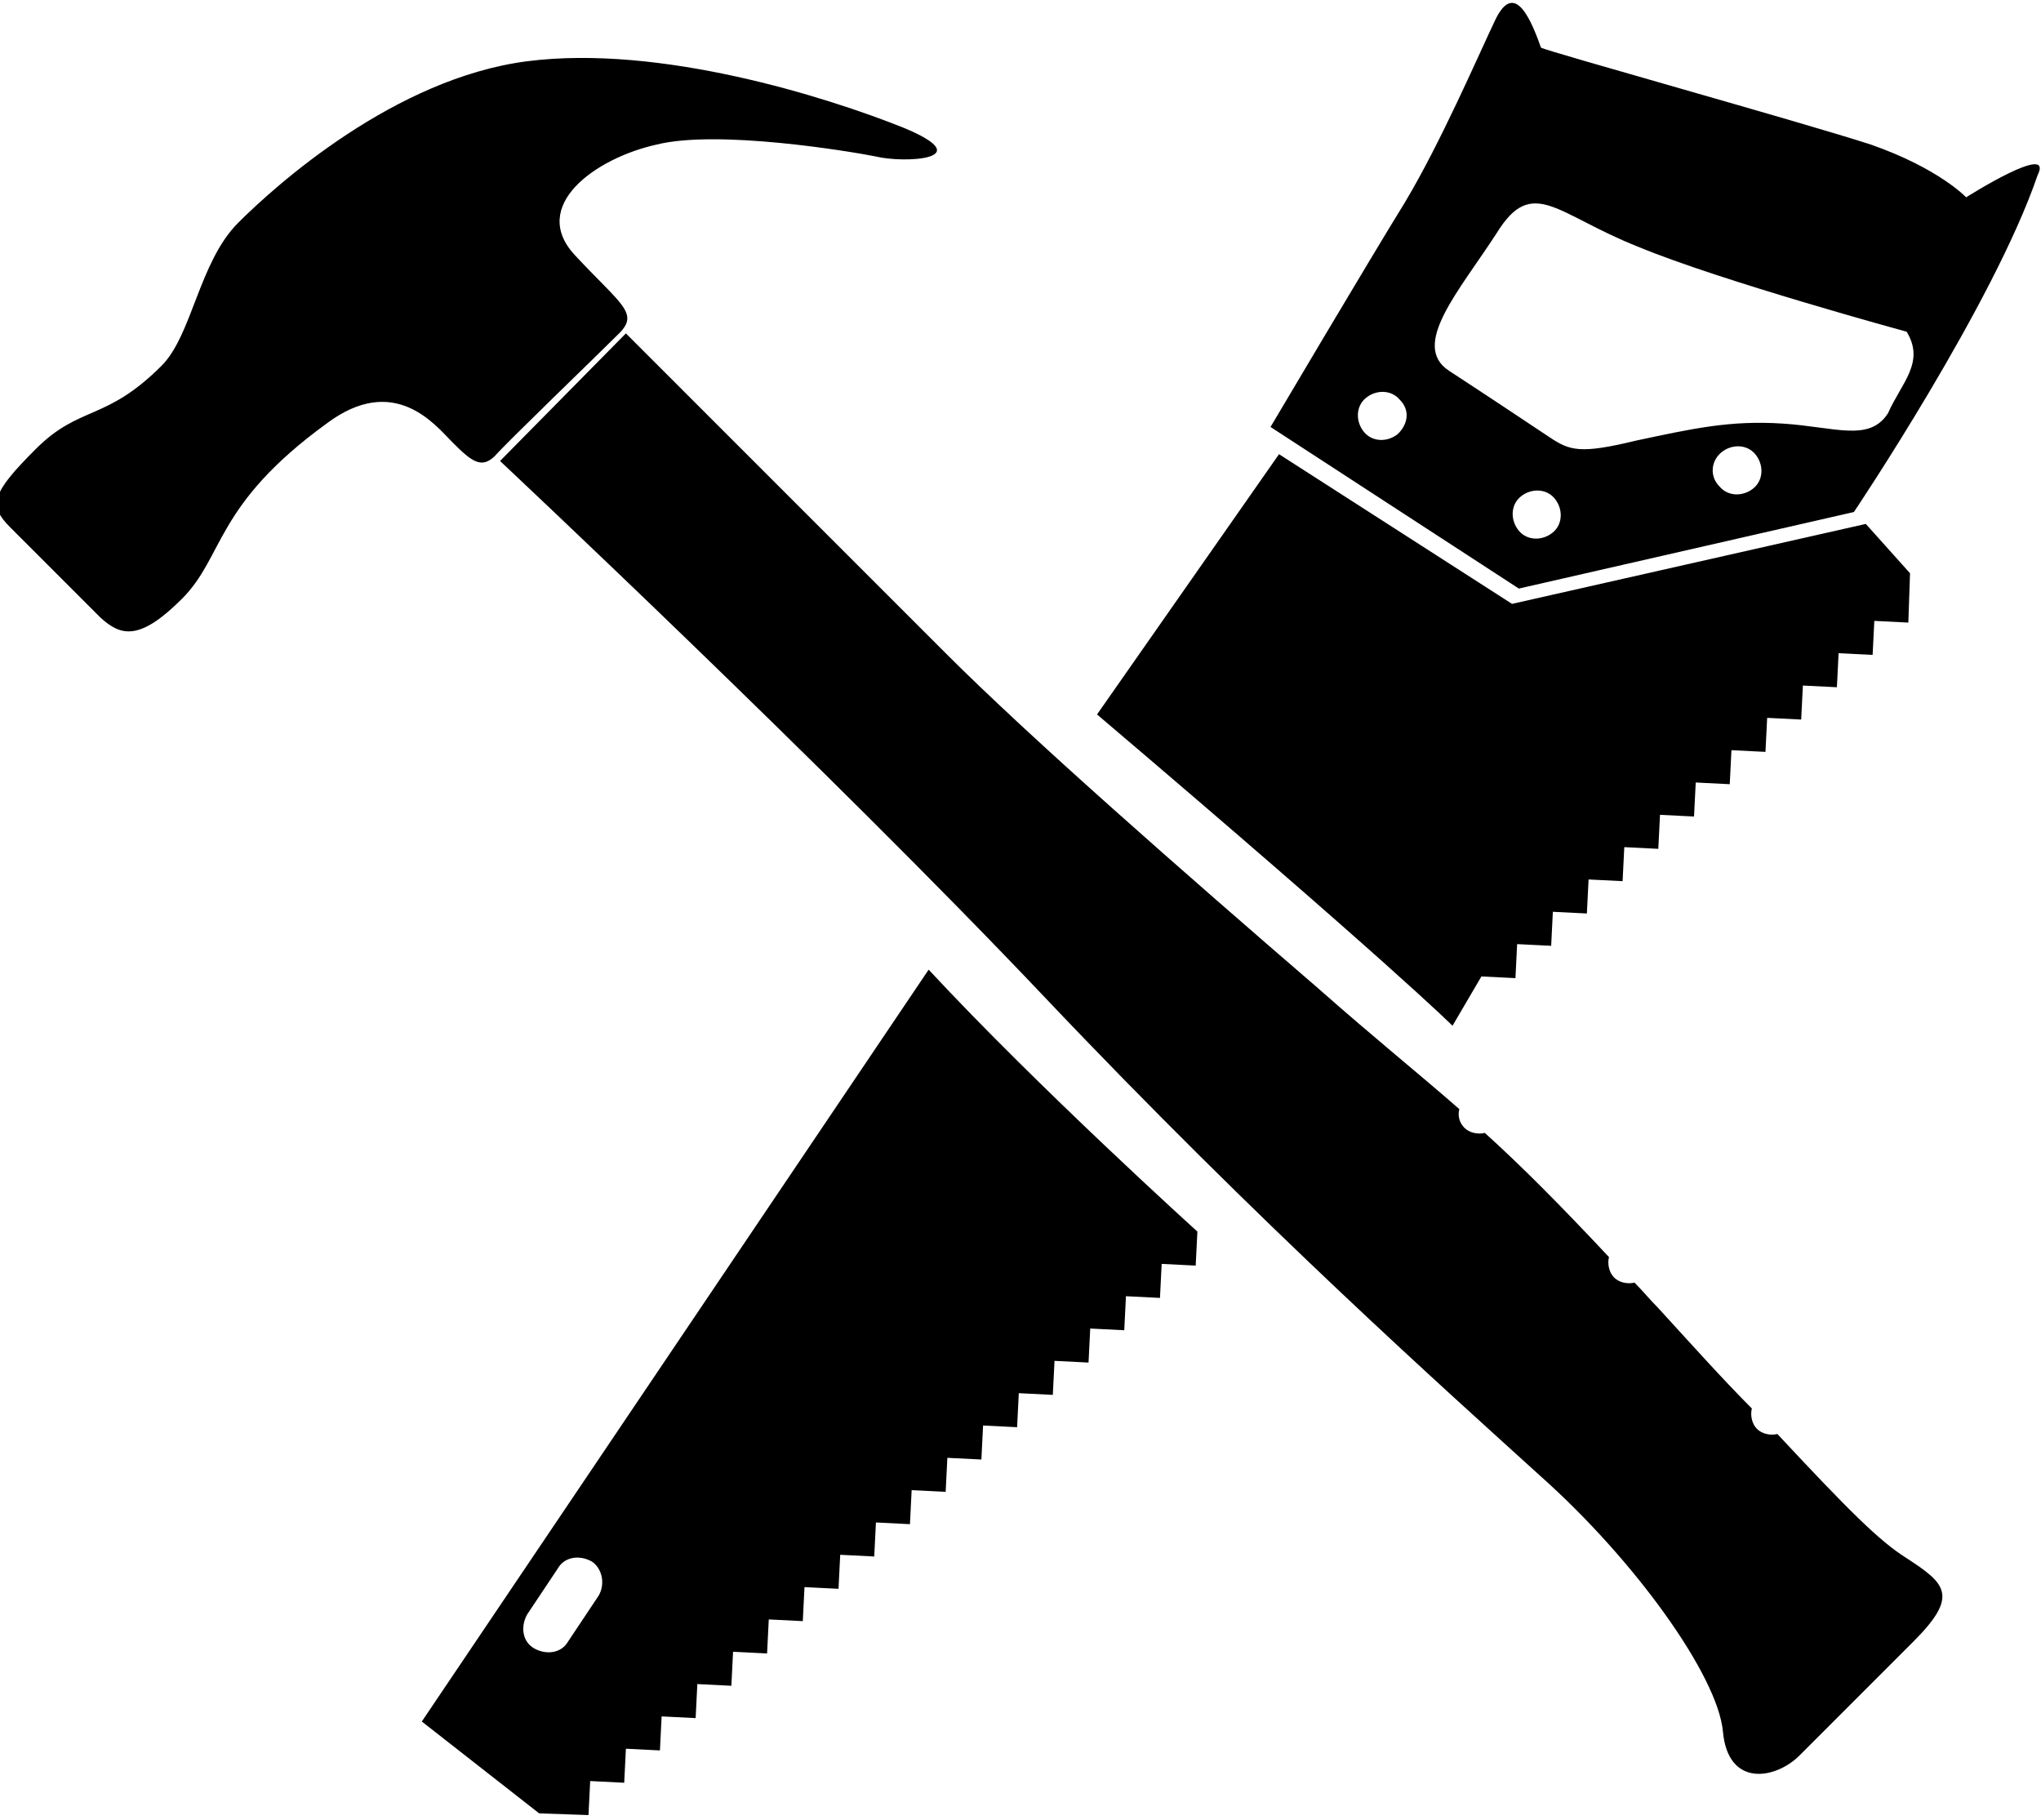 <?xml version="1.0" encoding="utf-8"?>
<!-- Generator: Adobe Illustrator 18.1.0, SVG Export Plug-In . SVG Version: 6.00 Build 0)  -->
<svg version="1.1" id="Layer_1" xmlns:ev="http://www.w3.org/2001/xml-events"
	 xmlns="http://www.w3.org/2000/svg" xmlns:xlink="http://www.w3.org/1999/xlink" x="0px" y="0px" viewBox="-9.4 61.7 120 107"
	 enable-background="new -9.4 61.7 120 107" xml:space="preserve">
<path d="M110.4,72c-2.6,7.6-10.8,19.8-10.8,19.8l-19.7,4.5l-14.6-9.5c0,0,5.8-9.8,7.9-13.2c2.1-3.5,4.3-8.6,5.3-10.7
	c1-2.1,1.9-0.7,2.7,1.6c0.3,0.2,15.4,4.4,19.4,5.7c4,1.4,5.6,3.1,5.6,3.1S111.4,70,110.4,72z M91.7,90.3c0.5,0.6,1.4,0.6,2,0.1
	c0.6-0.5,0.6-1.4,0.1-2c-0.5-0.6-1.4-0.6-2-0.1C91.2,88.8,91.1,89.7,91.7,90.3z M79.9,92.9c0.5,0.6,1.4,0.6,2,0.1
	c0.6-0.5,0.6-1.4,0.1-2c-0.5-0.6-1.4-0.6-2-0.1C79.4,91.4,79.4,92.3,79.9,92.9z M72.9,85.2c-0.5-0.6-1.4-0.6-2-0.1
	c-0.6,0.5-0.6,1.4-0.1,2c0.5,0.6,1.4,0.6,2,0.1C73.4,86.6,73.5,85.8,72.9,85.2z M102.7,81.2c0,0-11-3-15.8-5
	c-4.8-1.9-6.2-4.2-8.3-0.8c-2.2,3.4-5.1,6.6-2.8,8.1c2.3,1.5,4.7,3.1,5.9,3.9c1.2,0.8,1.8,1,5.1,0.2c3.3-0.7,5.5-1.2,8.6-1
	c3.1,0.2,5.1,1.1,6.2-0.6C102.4,84.2,103.8,83,102.7,81.2z M79.5,97.2l20.8-4.7l2.6,2.9l-0.1,2.9l-2-0.1l-0.1,2l-2-0.1l-0.1,2
	l-2-0.1l-0.1,2l-2-0.1l-0.1,2l-2-0.1l-0.1,2l-2-0.1l-0.1,2l-2-0.1l-0.1,2l-2-0.1l-0.1,2l-2-0.1l-0.1,2l-2-0.1l-0.1,2l-2-0.1l-0.1,2
	l-2-0.1L76,122c0,0-3.6-3.6-20.9-18.3l10.7-15.3L79.5,97.2z M68.1,119.8c3.4,3,5.9,5,8.3,7.1c-0.1,0.4,0,0.8,0.3,1.1
	c0.3,0.3,0.8,0.4,1.2,0.3c2.1,1.9,4.3,4.1,7.3,7.3c-0.1,0.4,0,0.9,0.3,1.2c0.3,0.3,0.8,0.4,1.2,0.3c0.5,0.5,0.9,1,1.4,1.5
	c2.1,2.3,3.9,4.3,5.5,5.9c-0.1,0.4,0,0.9,0.3,1.2c0.3,0.3,0.8,0.4,1.2,0.3c4.2,4.5,6,6.3,7.6,7.3c2.3,1.5,3.1,2.2,0.4,4.9
	c-2.7,2.7-5.3,5.3-6.7,6.7c-1.4,1.4-4.2,1.9-4.5-1.4c-0.3-3.3-5.2-10.1-10.7-15c-5.5-5-16.4-14.7-29.2-28.2
	c-12.8-13.5-32-31.5-32-31.5l7.4-7.5c0,0,13.9,13.9,18.8,18.8C51.2,105.1,60.1,112.9,68.1,119.8z M42.1,70.9
	c-1.5-0.3-9.3-1.6-12.9-0.7c-3.6,0.8-7.5,3.6-4.8,6.5c2.7,2.9,3.8,3.4,2.6,4.6c-1.3,1.3-6.6,6.4-7.3,7.2c-0.8,0.8-1.4,0.3-2.5-0.8
	c-1-1-3.4-4.1-7.4-1.1c-6.6,4.8-6,7.8-8.5,10.3c-2.5,2.5-3.6,2.2-4.8,1.1c-1.2-1.2-4-4-5.3-5.3c-1.3-1.3-1.1-2,1.5-4.6
	c2.6-2.6,4.1-1.6,7.4-4.9c1.8-1.8,2.2-6.1,4.5-8.4c2.2-2.2,9.2-8.5,17-9.5c7.8-1,17.6,2.1,22.1,3.9C48.3,71.1,43.7,71.3,42.1,70.9z
	 M61,134.1l-0.1,2l-2-0.1l-0.1,2l-2-0.1l-0.1,2l-2-0.1l-0.1,2l-2-0.1l-0.1,2l-2-0.1l-0.1,2l-2-0.1l-0.1,2l-2-0.1l-0.1,2l-2-0.1
	l-0.1,2l-2-0.1l-0.1,2l-2-0.1l-0.1,2l-2-0.1l-0.1,2l-2-0.1l-0.1,2l-2-0.1l-0.1,2l-2-0.1l-0.1,2l-2-0.1l-0.1,2l-2-0.1l-0.1,2l-2-0.1
	l-0.1,2l-2.9-0.1l-6.9-5.4l29.8-44.2C51.7,125.7,61,134.1,61,134.1z M25.4,153.5c-0.7-0.4-1.6-0.3-2,0.4l-1.8,2.7
	c-0.4,0.7-0.3,1.6,0.4,2c0.7,0.4,1.6,0.3,2-0.4l1.8-2.7C26.2,154.8,26,153.9,25.4,153.5z"/>
</svg>
